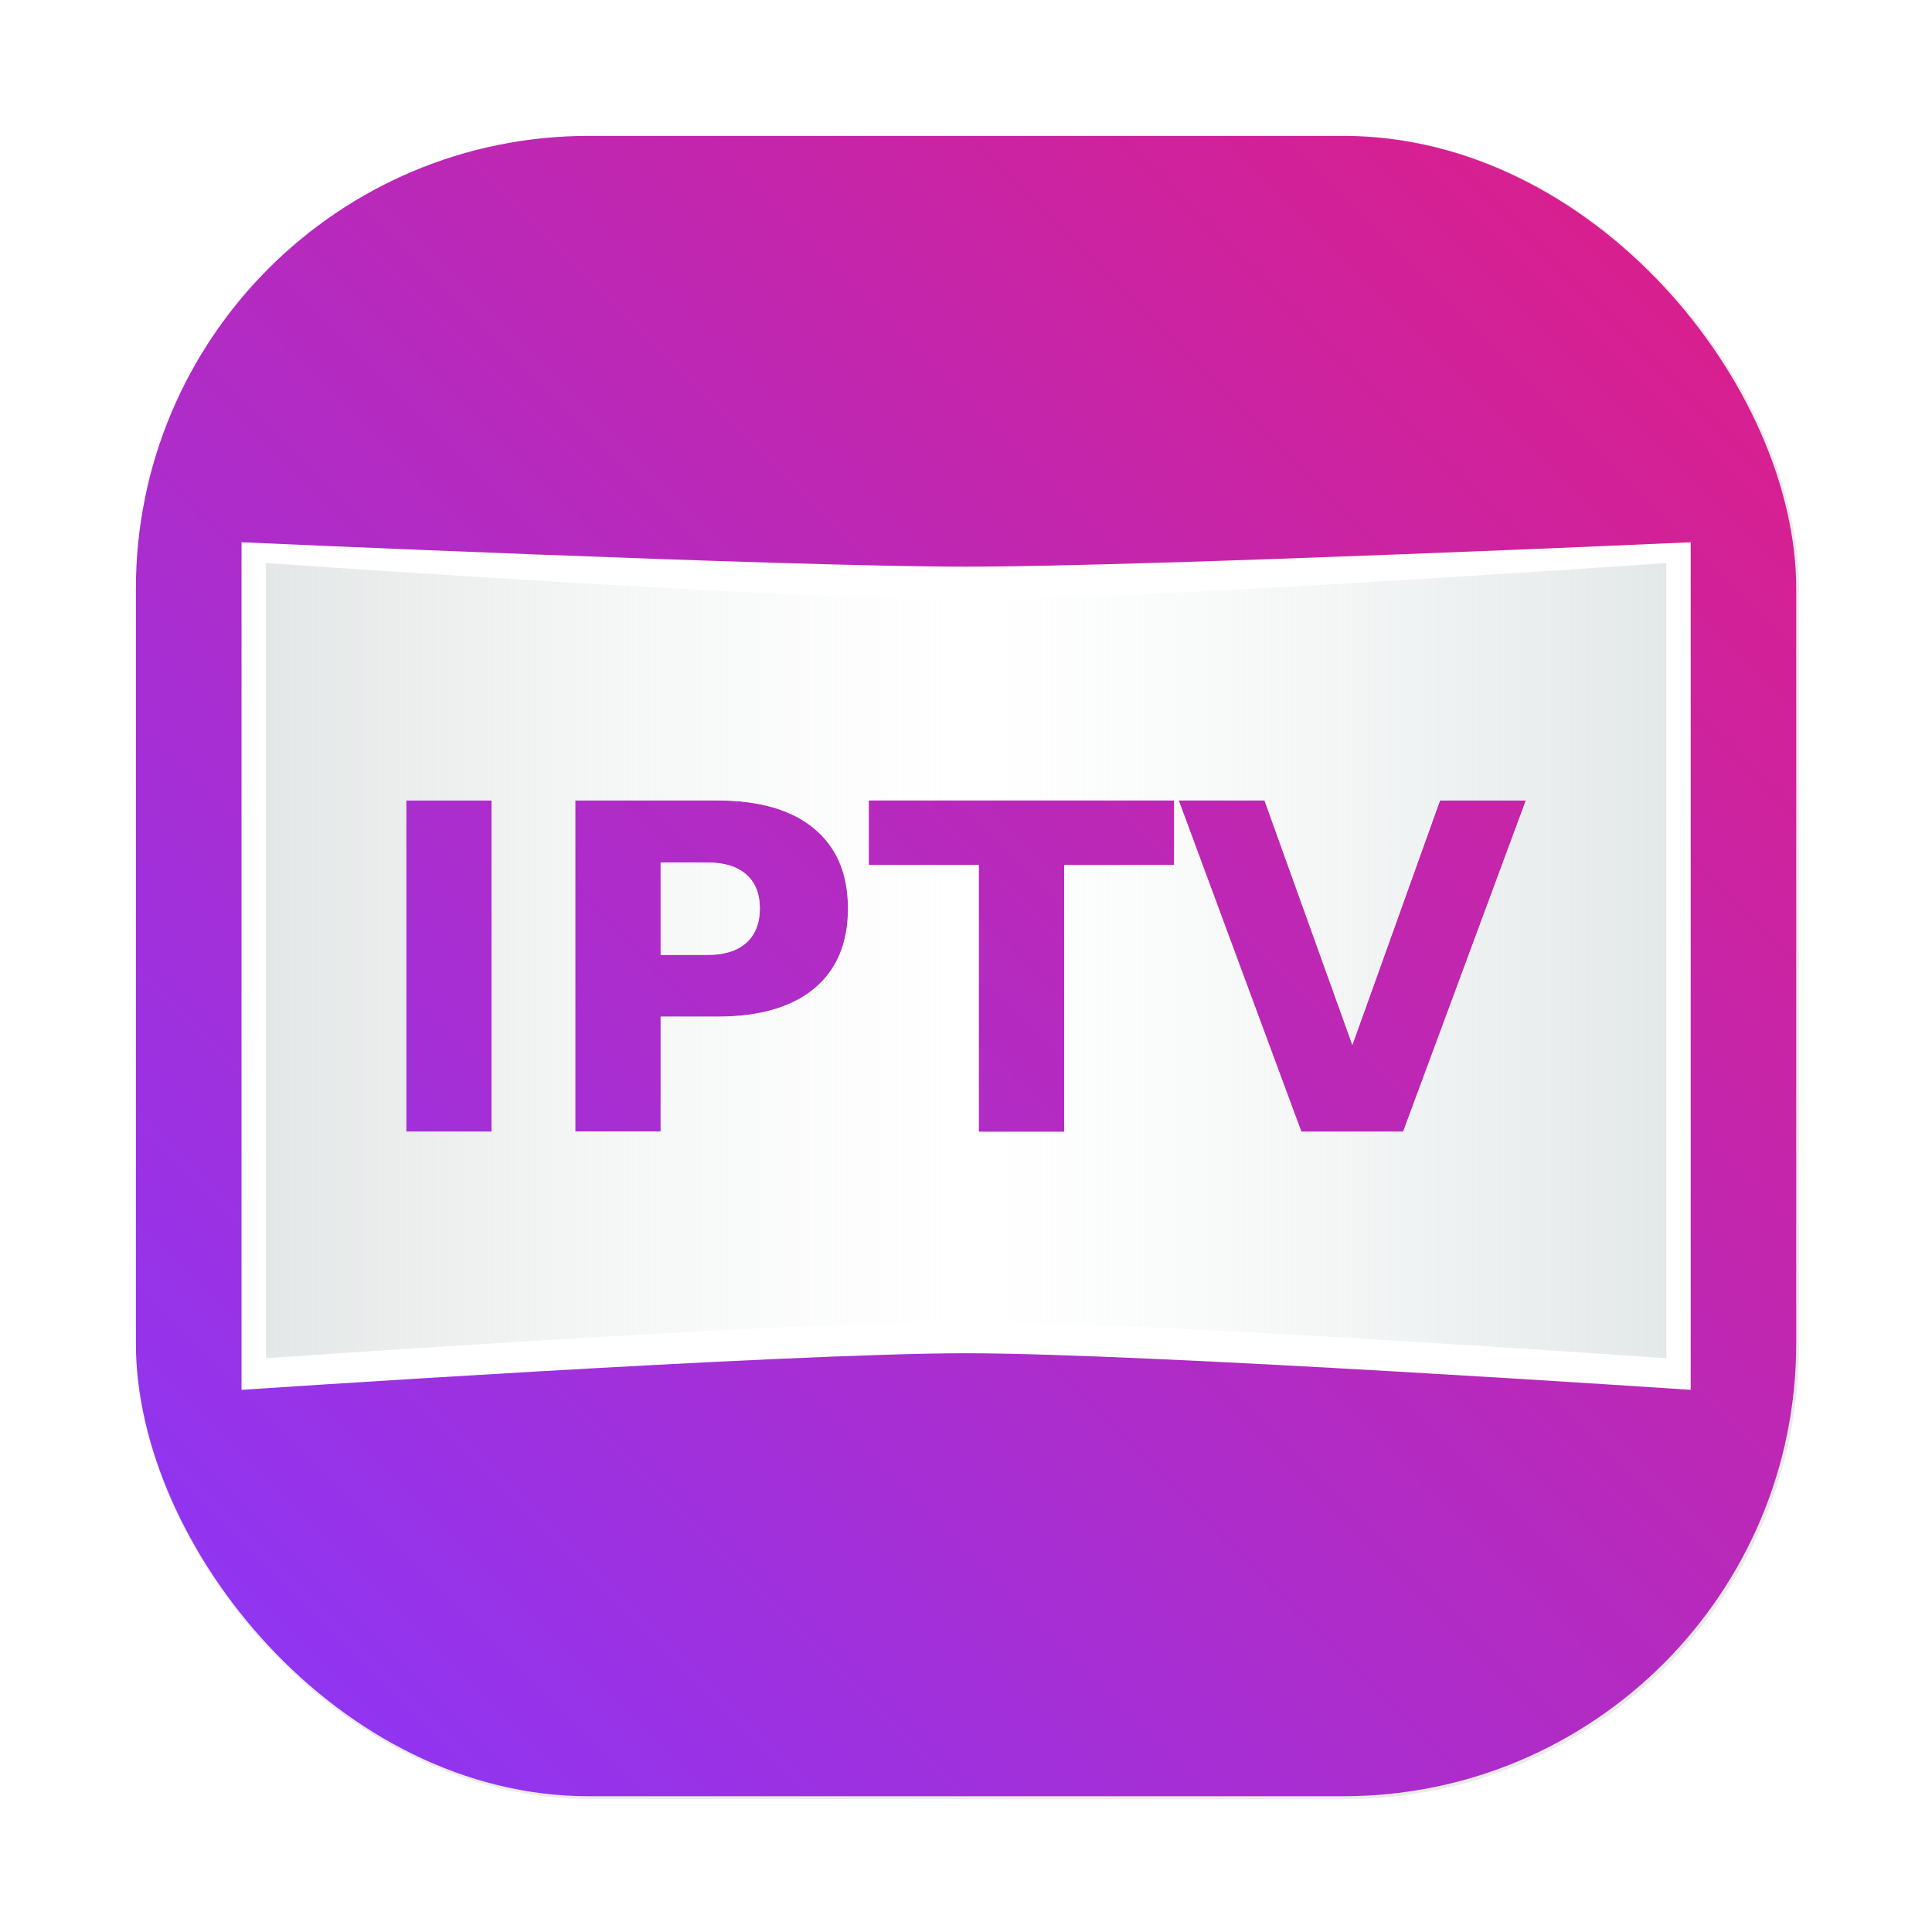 <svg id="svg8" width="64" height="64" version="1.1" viewBox="0 0 16.933 16.933" xmlns="http://www.w3.org/2000/svg">
  <defs id="defs2">
    <filter id="filter1057" x="-.027" y="-.027" width="1.054" height="1.054" color-interpolation-filters="sRGB">
      <feGaussianBlur id="feGaussianBlur1059" stdDeviation="0.619"/>
    </filter>
    <linearGradient id="linearGradient15870" x1="1.191" x2="15.743" y1="15.743" y2="1.191" gradientUnits="userSpaceOnUse">
      <stop id="stop15864" stop-color="#8937fb" offset="0"/>
      <stop id="stop15866" stop-color="#e01d85" offset="1"/>
    </linearGradient>
    <linearGradient id="linearGradient20241" x1="2.841" x2="14.092" y1="8.423" y2="8.423" gradientUnits="userSpaceOnUse">
      <stop id="stop20235" stop-color="#e4e7e7" offset="0"/>
      <stop id="stop20243" stop-color="#ffffff" stop-opacity=".498" offset=".5"/>
      <stop id="stop20237" stop-color="#e3e8e8" offset="1"/>
    </linearGradient>
  </defs>
  <g id="layer1">
    <rect id="rect1055" transform="scale(.265)" x="4.5" y="4.5" width="55" height="55" ry="15" fill="#141414" filter="url(#filter1057)" opacity=".3" stroke-linecap="round" stroke-width="2.744"/>
    <rect id="rect1045" x="1.191" y="1.191" width="14.552" height="14.552" ry="3.969" fill="url(#linearGradient15870)" stroke-linecap="round" stroke-width=".726"/>
    <g id="g20251" transform="matrix(1.091 0 0 1.091 -.77 -.77)" stroke-width=".098">
      <path id="path14570" class="cls-1" d="m2.646 5.062v6.809s4.363-0.294 5.821-0.294c1.458 0 5.821 0.294 5.821 0.294v-6.809s-4.363 0.196-5.821 0.196c-1.458 0-5.821-0.196-5.821-0.196zm1.323 2.074h0.686v2.661h-0.686zm1.358 0h1.139c0.339 0 0.599 0.075 0.78 0.226 0.181 0.15 0.272 0.364 0.272 0.642 0 0.279-0.091 0.494-0.272 0.644-0.181 0.15-0.441 0.225-0.78 0.225h-0.453v0.923h-0.686zm2.358 0h2.453v0.519h-0.883v2.143h-0.686v-2.143h-0.884zm2.49 0h0.689l0.706 1.964 0.704-1.964h0.69l-0.986 2.661h-0.818zm-4.162 0.498v0.743h0.379c0.133 0 0.236-0.032 0.309-0.097 0.072-0.065 0.109-0.157 0.109-0.275 0-0.119-0.036-0.21-0.109-0.274-0.072-0.064-0.175-0.096-0.309-0.096z" fill="#ffffff"/>
      <path id="path14572" class="cls-2" d="m2.842 5.229v6.388s4.206-0.294 5.625-0.294c1.419 0 5.625 0.294 5.625 0.294v-6.388s-4.216 0.294-5.625 0.294c-1.409 0-5.625-0.294-5.625-0.294zm1.127 1.907h0.686v2.661h-0.686zm1.358 0h1.139c0.339 0 0.599 0.075 0.78 0.226 0.181 0.15 0.272 0.364 0.272 0.642 0 0.279-0.091 0.494-0.272 0.644-0.181 0.15-0.441 0.225-0.78 0.225h-0.453v0.923h-0.686zm2.358 0h2.453v0.519h-0.883v2.143h-0.686v-2.143h-0.884zm2.49 0h0.689l0.706 1.964 0.704-1.964h0.69l-0.986 2.661h-0.818zm-4.162 0.498v0.743h0.379c0.133 0 0.236-0.032 0.309-0.097 0.072-0.065 0.109-0.157 0.109-0.275 0-0.119-0.036-0.21-0.109-0.274-0.072-0.064-0.175-0.096-0.309-0.096z" fill="url(#linearGradient20241)"/>
    </g>
  </g>
</svg>
